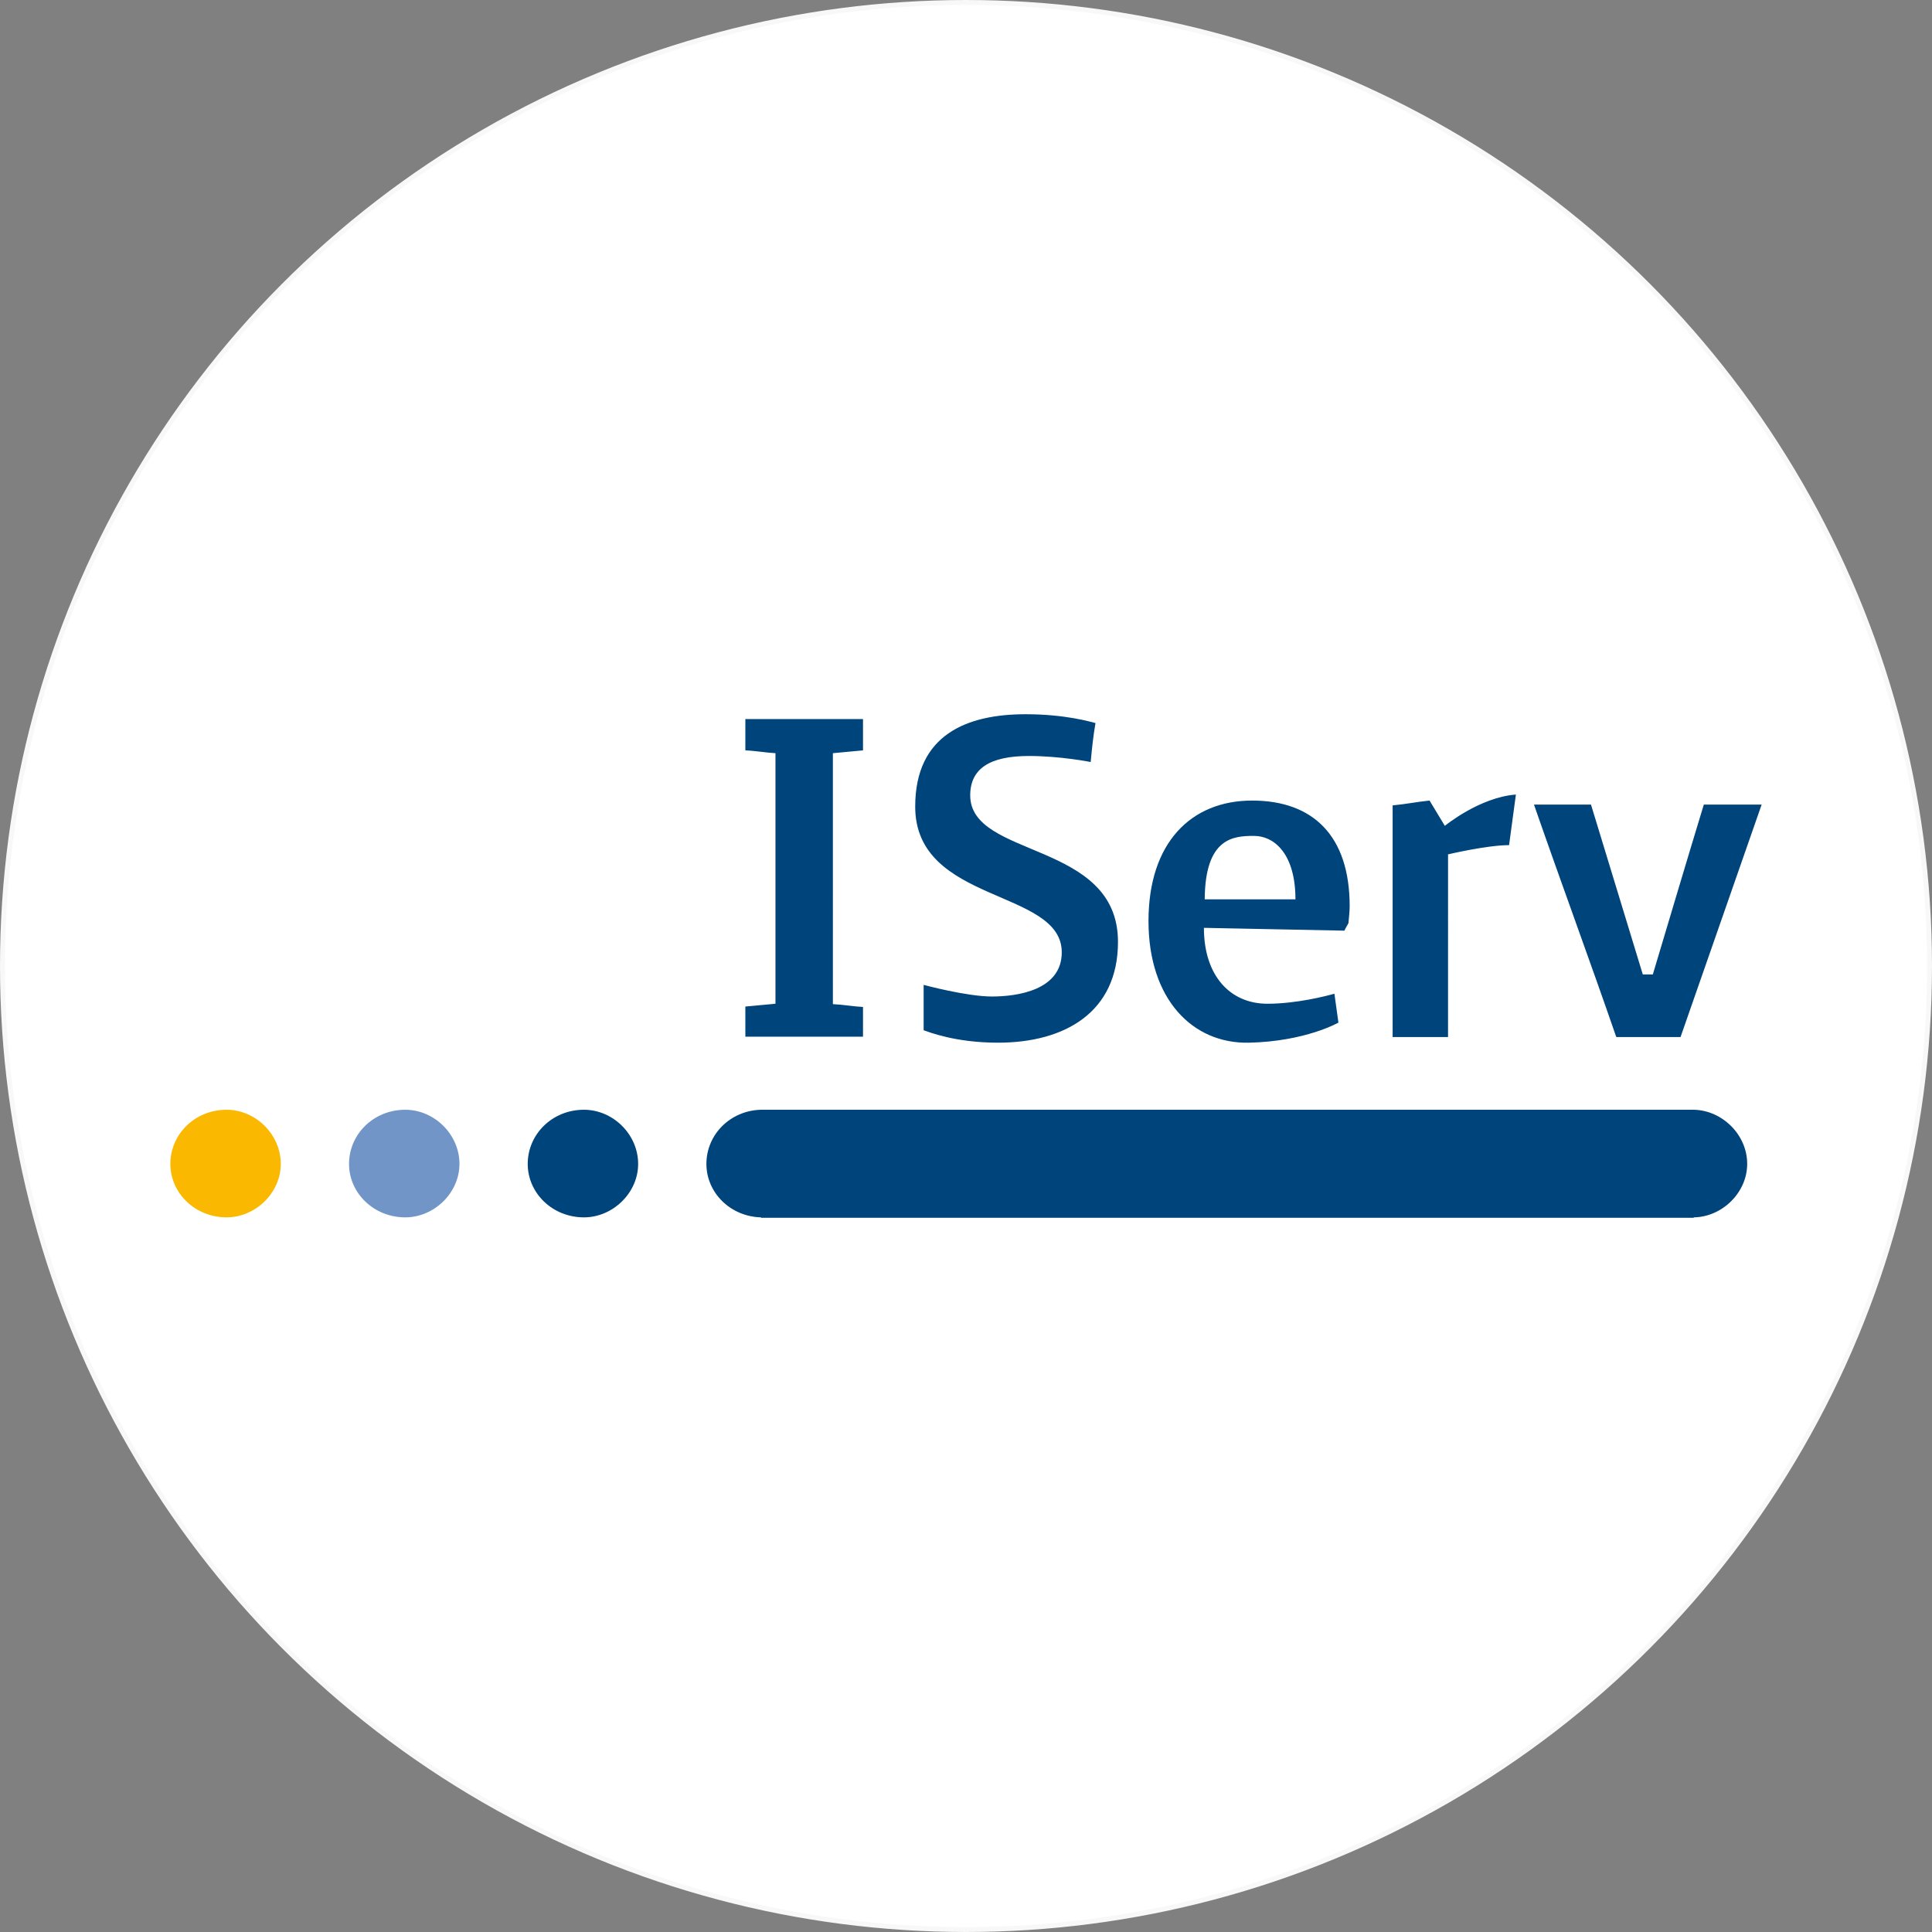 <?xml version="1.0" encoding="UTF-8" standalone="no"?>
<!-- Generator: Adobe Illustrator 21.1.0, SVG Export Plug-In . SVG Version: 6.00 Build 0)  -->

<svg
   version="1.1"
   id="Ebene_1"
   x="0px"
   y="0px"
   viewBox="0 0 481.151 481.151"
   xml:space="preserve"
   sodipodi:docname="footer_icon_iserv.svg"
   width="5.012in"
   height="5.012in"
   inkscape:version="1.1 (c68e22c387, 2021-05-23)"
   xmlns:inkscape="http://www.inkscape.org/namespaces/inkscape"
   xmlns:sodipodi="http://sodipodi.sourceforge.net/DTD/sodipodi-0.dtd"
   xmlns="http://www.w3.org/2000/svg"
   xmlns:svg="http://www.w3.org/2000/svg"><rect x="0" y="0" width="481.151" height="481.151" fill="#808080" stroke="none"/><defs
   id="defs2168" /><sodipodi:namedview
   id="namedview2166"
   pagecolor="#ffffff"
   bordercolor="#666666"
   borderopacity="1.0"
   inkscape:pageshadow="2"
   inkscape:pageopacity="1"
   inkscape:pagecheckerboard="true"
   showgrid="false"
   units="in"
   showborder="false"
   showguides="true"
   inkscape:guide-bbox="true"
   inkscape:zoom="1.1861716"
   inkscape:cx="79.246544"
   inkscape:cy="304.34045"
   inkscape:window-width="2560"
   inkscape:window-height="1371"
   inkscape:window-x="0"
   inkscape:window-y="0"
   inkscape:window-maximized="1"
   inkscape:current-layer="Ebene_1"
   inkscape:document-units="in" />
<circle
   style="fill:#ffffff;stroke:#f8f8f8;stroke-width:1.224"
   id="path2214"
   cx="240.575"
   cy="240.575"
   r="239.963" /><g
   id="g2163"
   transform="translate(40.225,176.475)">
	<path
   fill="#00447c"
   d="m 341.8,23.9 c 6.7,19.3 13.8,38.5 20.5,57.9 h 16 l 20.2,-57.9 h -14.4 c -4.2,13.8 -8.6,28.6 -12.7,42.3 h -2.5 L 356,23.9 Z m -4.5,-2.5 c -9.1,0.7 -17.7,7.8 -17.7,7.8 l -3.8,-6.3 c -3.1,0.3 -5.9,0.9 -9.2,1.2 v 57.7 h 13.8 V 36.3 c 0,0 9.7,-2.3 15.2,-2.3 z M 272,31.7 c 5.4,0 10.4,4.8 10.4,15.8 h -22.6 c 0.1,-15.3 7.1,-15.8 12.2,-15.8 m -0.4,-8.8 c -15.2,0 -25.8,10.5 -25.8,30 0,19.5 11,30.6 25,30.3 14.1,-0.3 22.3,-5 22.3,-5 l -1,-7.2 c -2.1,0.6 -9.5,2.5 -16.7,2.5 -9.2,0 -15.8,-6.9 -15.8,-18.9 l 35,0.7 c 0.1,-0.4 0.9,-1.6 1,-1.9 0.1,-1.3 0.3,-2.8 0.3,-4.2 0,-17.5 -9.1,-26.3 -24.3,-26.3 m -81.8,57.2 c 1.2,0.4 7.8,3.1 18.5,3.1 16.7,0 29.9,-7.6 29.9,-25.1 0,-25.3 -36.8,-20.7 -36.8,-36.5 0,-6.6 4.8,-9.8 14.6,-9.8 7.9,0 15.4,1.5 15.4,1.5 0.3,-3.1 0.6,-6.3 1.2,-9.7 -1.2,-0.3 -7.5,-2.2 -17.4,-2.2 -14.5,0 -27.5,5 -27.5,23 0,24.3 36.5,20.4 36.5,36.3 0,9.4 -11,11 -17.4,11 -6.3,0 -17,-2.9 -17,-2.9 z m -15.1,-5.8 c -2.3,-0.1 -5.1,-0.6 -7.5,-0.7 V 11.1 l 7.5,-0.7 V 2.6 h -29.3 v 7.8 c 2.5,0.1 5.3,0.6 7.5,0.7 v 62.4 l -7.5,0.7 v 7.5 h 29.3 z"
   id="path2153" />
	<path
   fill="#00447c"
   d="m 91.2,113.4 c 0,7.2 6.1,13.3 14,13.3 7.2,0 13.5,-6.1 13.5,-13.3 0,-7.4 -6.3,-13.5 -13.5,-13.5 -7.9,0 -14,6.1 -14,13.5"
   id="path2155" />
	<path
   fill="#7295c8"
   d="m 46.7,113.4 c 0,7.2 6.1,13.3 14,13.3 7.2,0 13.5,-6.1 13.5,-13.3 0,-7.4 -6.3,-13.5 -13.5,-13.5 -7.9,0 -14,6.1 -14,13.5"
   id="path2157" />
	<path
   fill="#fab900"
   d="m 2.2,113.4 c 0,7.2 6.1,13.3 14,13.3 7.2,0 13.5,-6.1 13.5,-13.3 0,-7.4 -6.3,-13.5 -13.5,-13.5 -7.9,0 -14,6.1 -14,13.5"
   id="path2159" />
	<path
   fill="#00447c"
   d="m 394.9,113.4 c 0,-7.3 -6.2,-13.3 -13.2,-13.5 v 0 H 149.3 v 0 c -7.7,0.2 -13.6,6.2 -13.6,13.5 0,7.1 5.9,13.1 13.6,13.3 v 0.1 h 232.3 v -0.1 c 7.1,-0.1 13.3,-6.2 13.3,-13.3"
   id="path2161" />
</g>
</svg>
